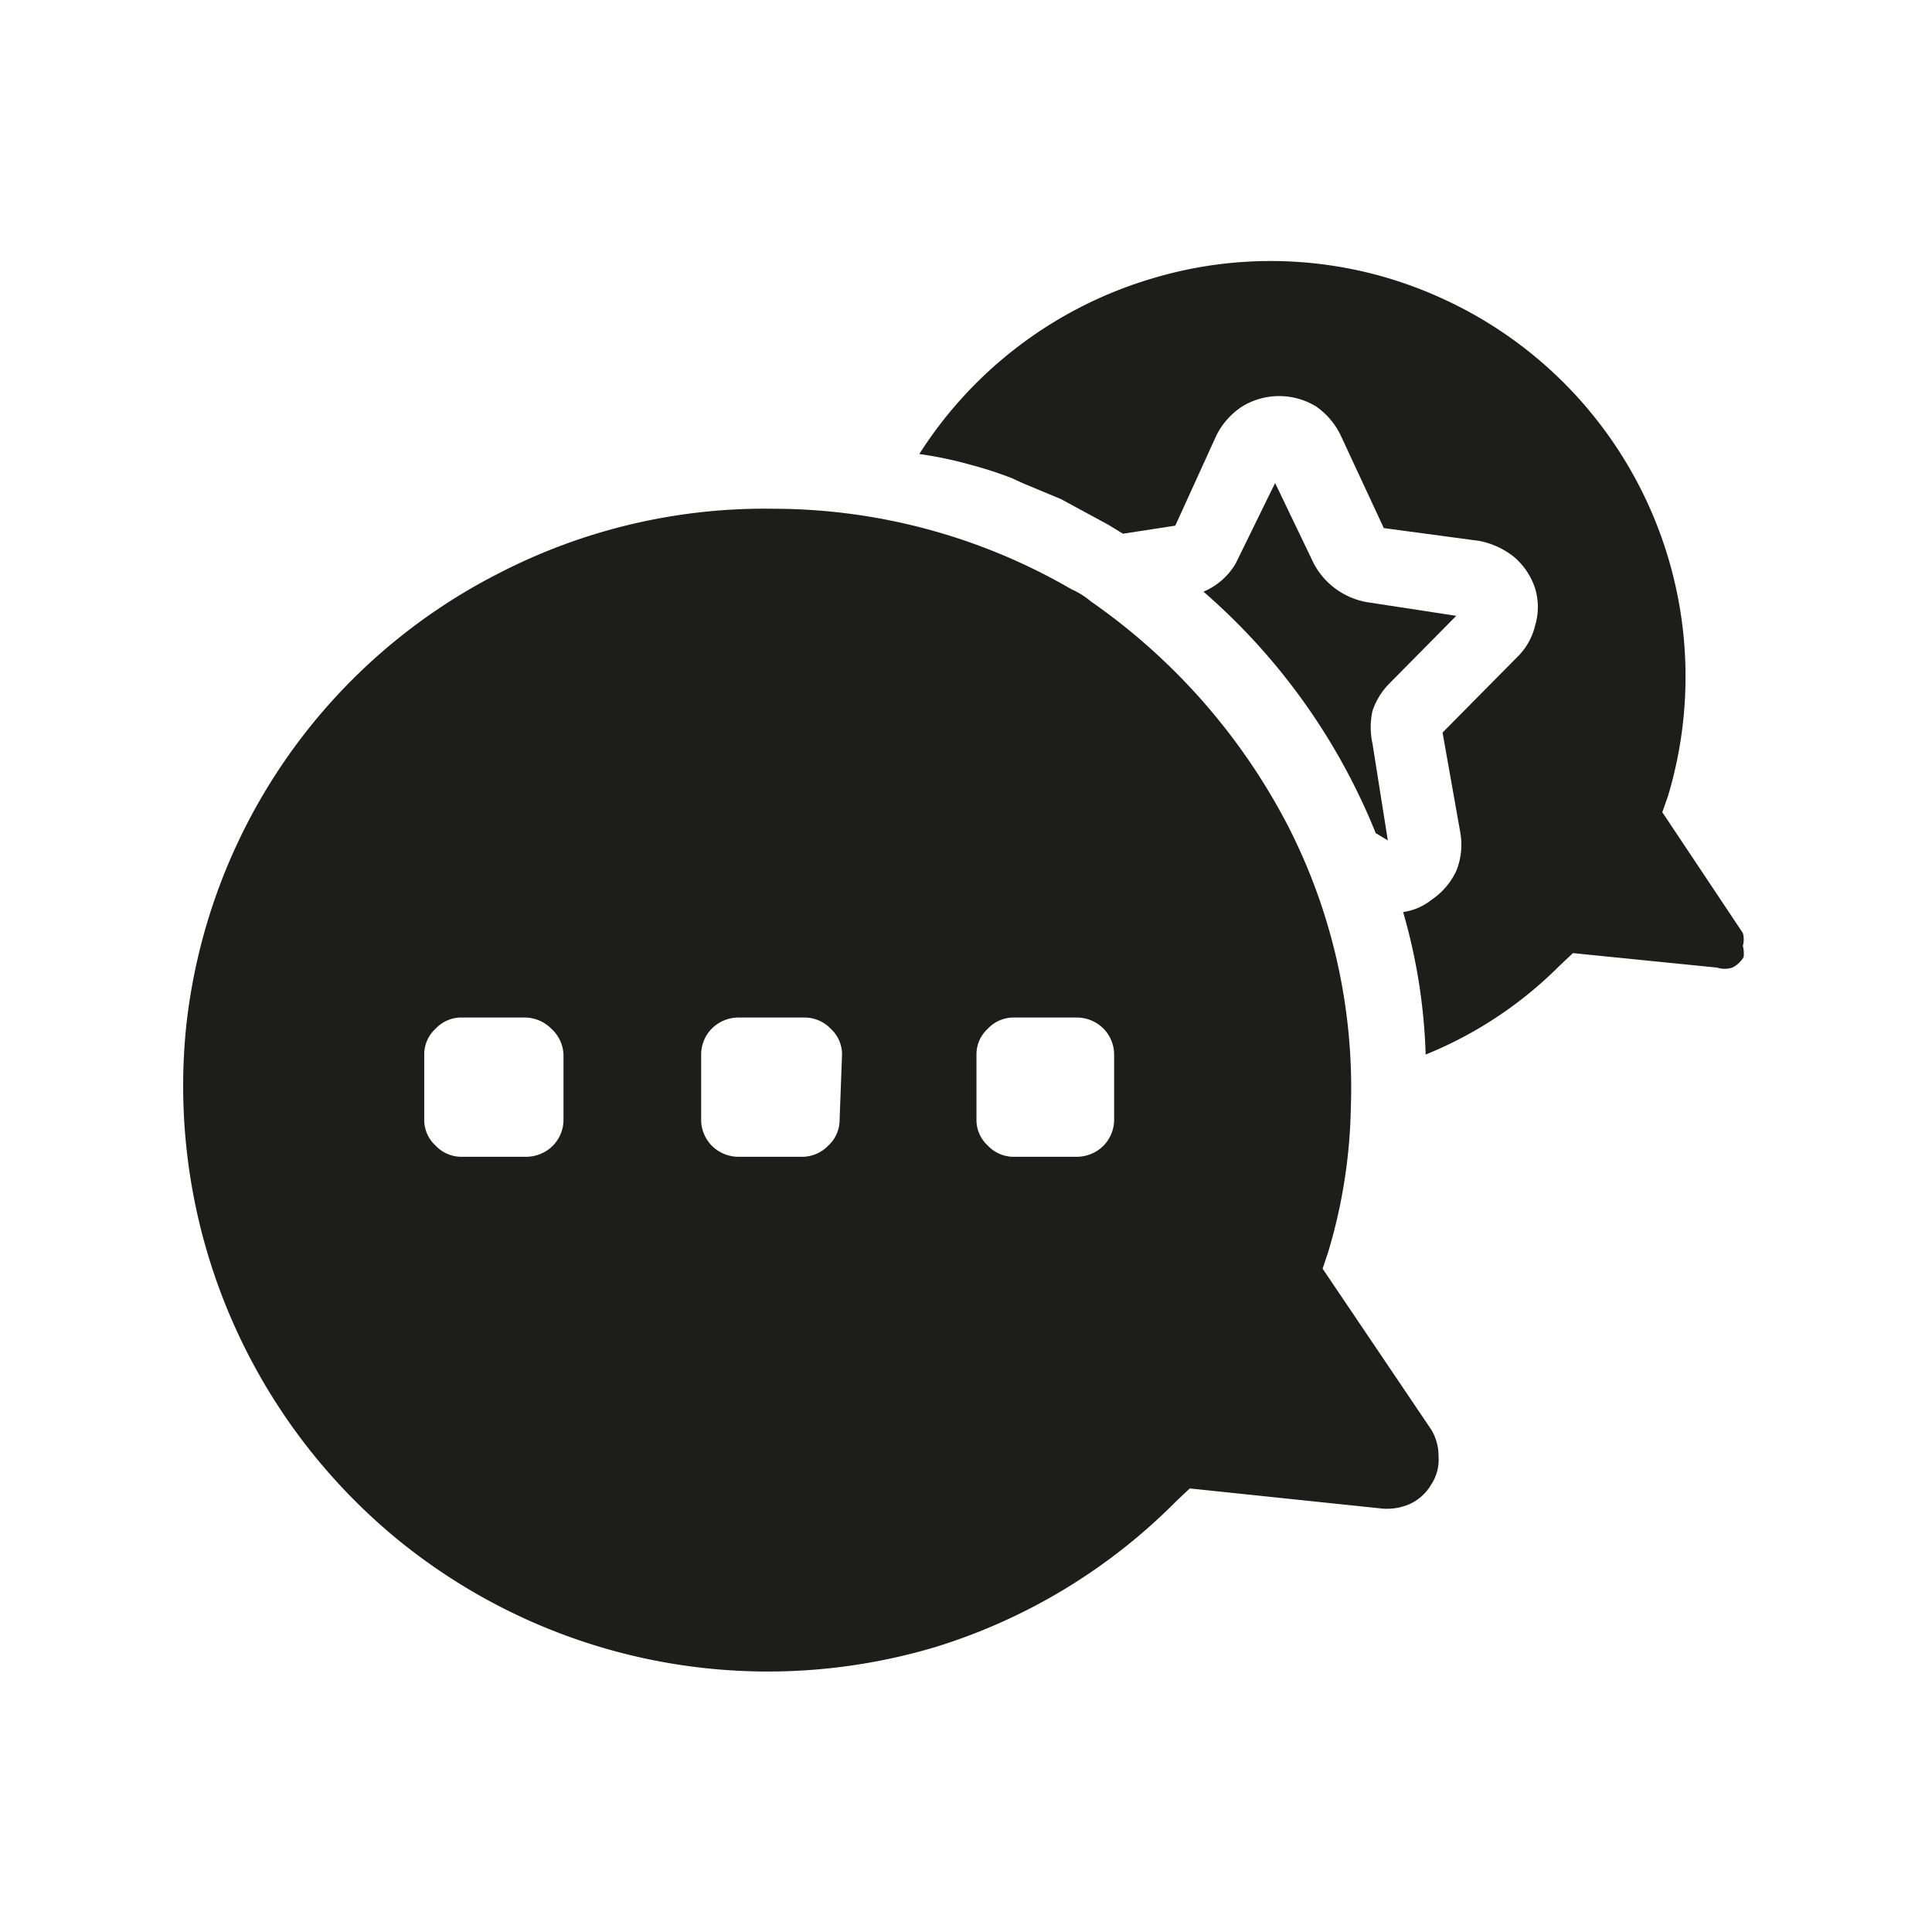 <svg xmlns="http://www.w3.org/2000/svg" viewBox="0 0 24 24"><defs><style>.cls-1{fill:none;}.cls-2{fill:#1d1d1b;}</style></defs><g id="Слой_2" data-name="Слой 2"><g id="Fill"><g id="Message_Favorites_Fill" data-name="Message/Favorites/Fill"><rect class="cls-1" width="24" height="24"/><path class="cls-2" d="M17.26,8.49a.88.88,0,0,0-.21.34.94.94,0,0,0,0,.41l.19,1.2-.15-.09a7.85,7.85,0,0,0-2.14-3A.84.84,0,0,0,15.35,7l.49-1,.48,1a.93.93,0,0,0,.66.48l1.11.17Z"/><path class="cls-2" d="M21.66,11.89a.35.35,0,0,1-.14.13.31.31,0,0,1-.19,0l-1.79-.18-.16.15a5,5,0,0,1-1.67,1.11,7.1,7.1,0,0,0-.28-1.77.73.73,0,0,0,.35-.15.89.89,0,0,0,.31-.36.87.87,0,0,0,.05-.48L17.92,9.1l.92-.93a.81.81,0,0,0,.23-.4.8.8,0,0,0,0-.46.87.87,0,0,0-.26-.39,1,1,0,0,0-.43-.2l-1.19-.16-.53-1.14a.92.92,0,0,0-.31-.37.88.88,0,0,0-.92,0,.92.92,0,0,0-.32.36L14.6,6.53l-.65.1-.18-.11-.59-.32L12.7,6l-.13-.06a4.66,4.66,0,0,0-.49-.16,4.83,4.83,0,0,0-.66-.14,5.17,5.17,0,0,1,2.89-2.18,5.11,5.11,0,0,1,3.61.25,5.16,5.16,0,0,1,2.8,6.18l-.07.2,1,1.5a.29.29,0,0,1,0,.16A.37.37,0,0,1,21.66,11.89Z"/><path class="cls-2" d="M17.78,17.76l-1.35-2,.07-.21a6.61,6.61,0,0,0,.28-1.77A7.14,7.14,0,0,0,16,10.26a7.73,7.73,0,0,0-2.45-2.79,1,1,0,0,0-.24-.15,7.38,7.38,0,0,0-3.69-1,7.2,7.2,0,0,0-3.44.81,7.18,7.18,0,0,0-3.87,5.65A7.29,7.29,0,0,0,4.91,19.1a7.27,7.27,0,0,0,6.71,1.36,7.19,7.19,0,0,0,3-1.82l.16-.15,2.39.25a.7.7,0,0,0,.35-.06.6.6,0,0,0,.26-.24.56.56,0,0,0,.09-.35A.63.63,0,0,0,17.78,17.76ZM7,13.91a.46.46,0,0,1-.13.32.47.47,0,0,1-.33.14H5.74a.44.44,0,0,1-.33-.14.43.43,0,0,1-.14-.32V13.1a.43.43,0,0,1,.14-.32.44.44,0,0,1,.33-.14h.78a.47.47,0,0,1,.33.14A.46.46,0,0,1,7,13.1Zm3.43,0a.43.43,0,0,1-.14.32.45.45,0,0,1-.32.14h-.8a.47.47,0,0,1-.33-.14.46.46,0,0,1-.13-.32V13.1a.46.46,0,0,1,.13-.32.47.47,0,0,1,.33-.14H10a.45.45,0,0,1,.32.14.43.43,0,0,1,.14.32Zm3.41,0a.46.46,0,0,1-.13.32.47.47,0,0,1-.33.14h-.78a.44.44,0,0,1-.33-.14.43.43,0,0,1-.14-.32V13.1a.43.43,0,0,1,.14-.32.44.44,0,0,1,.33-.14h.78a.47.47,0,0,1,.33.14.46.46,0,0,1,.13.32Z"/><path class="cls-2" d="M13.55,7.48l.11.1Z"/></g></g></g></svg>